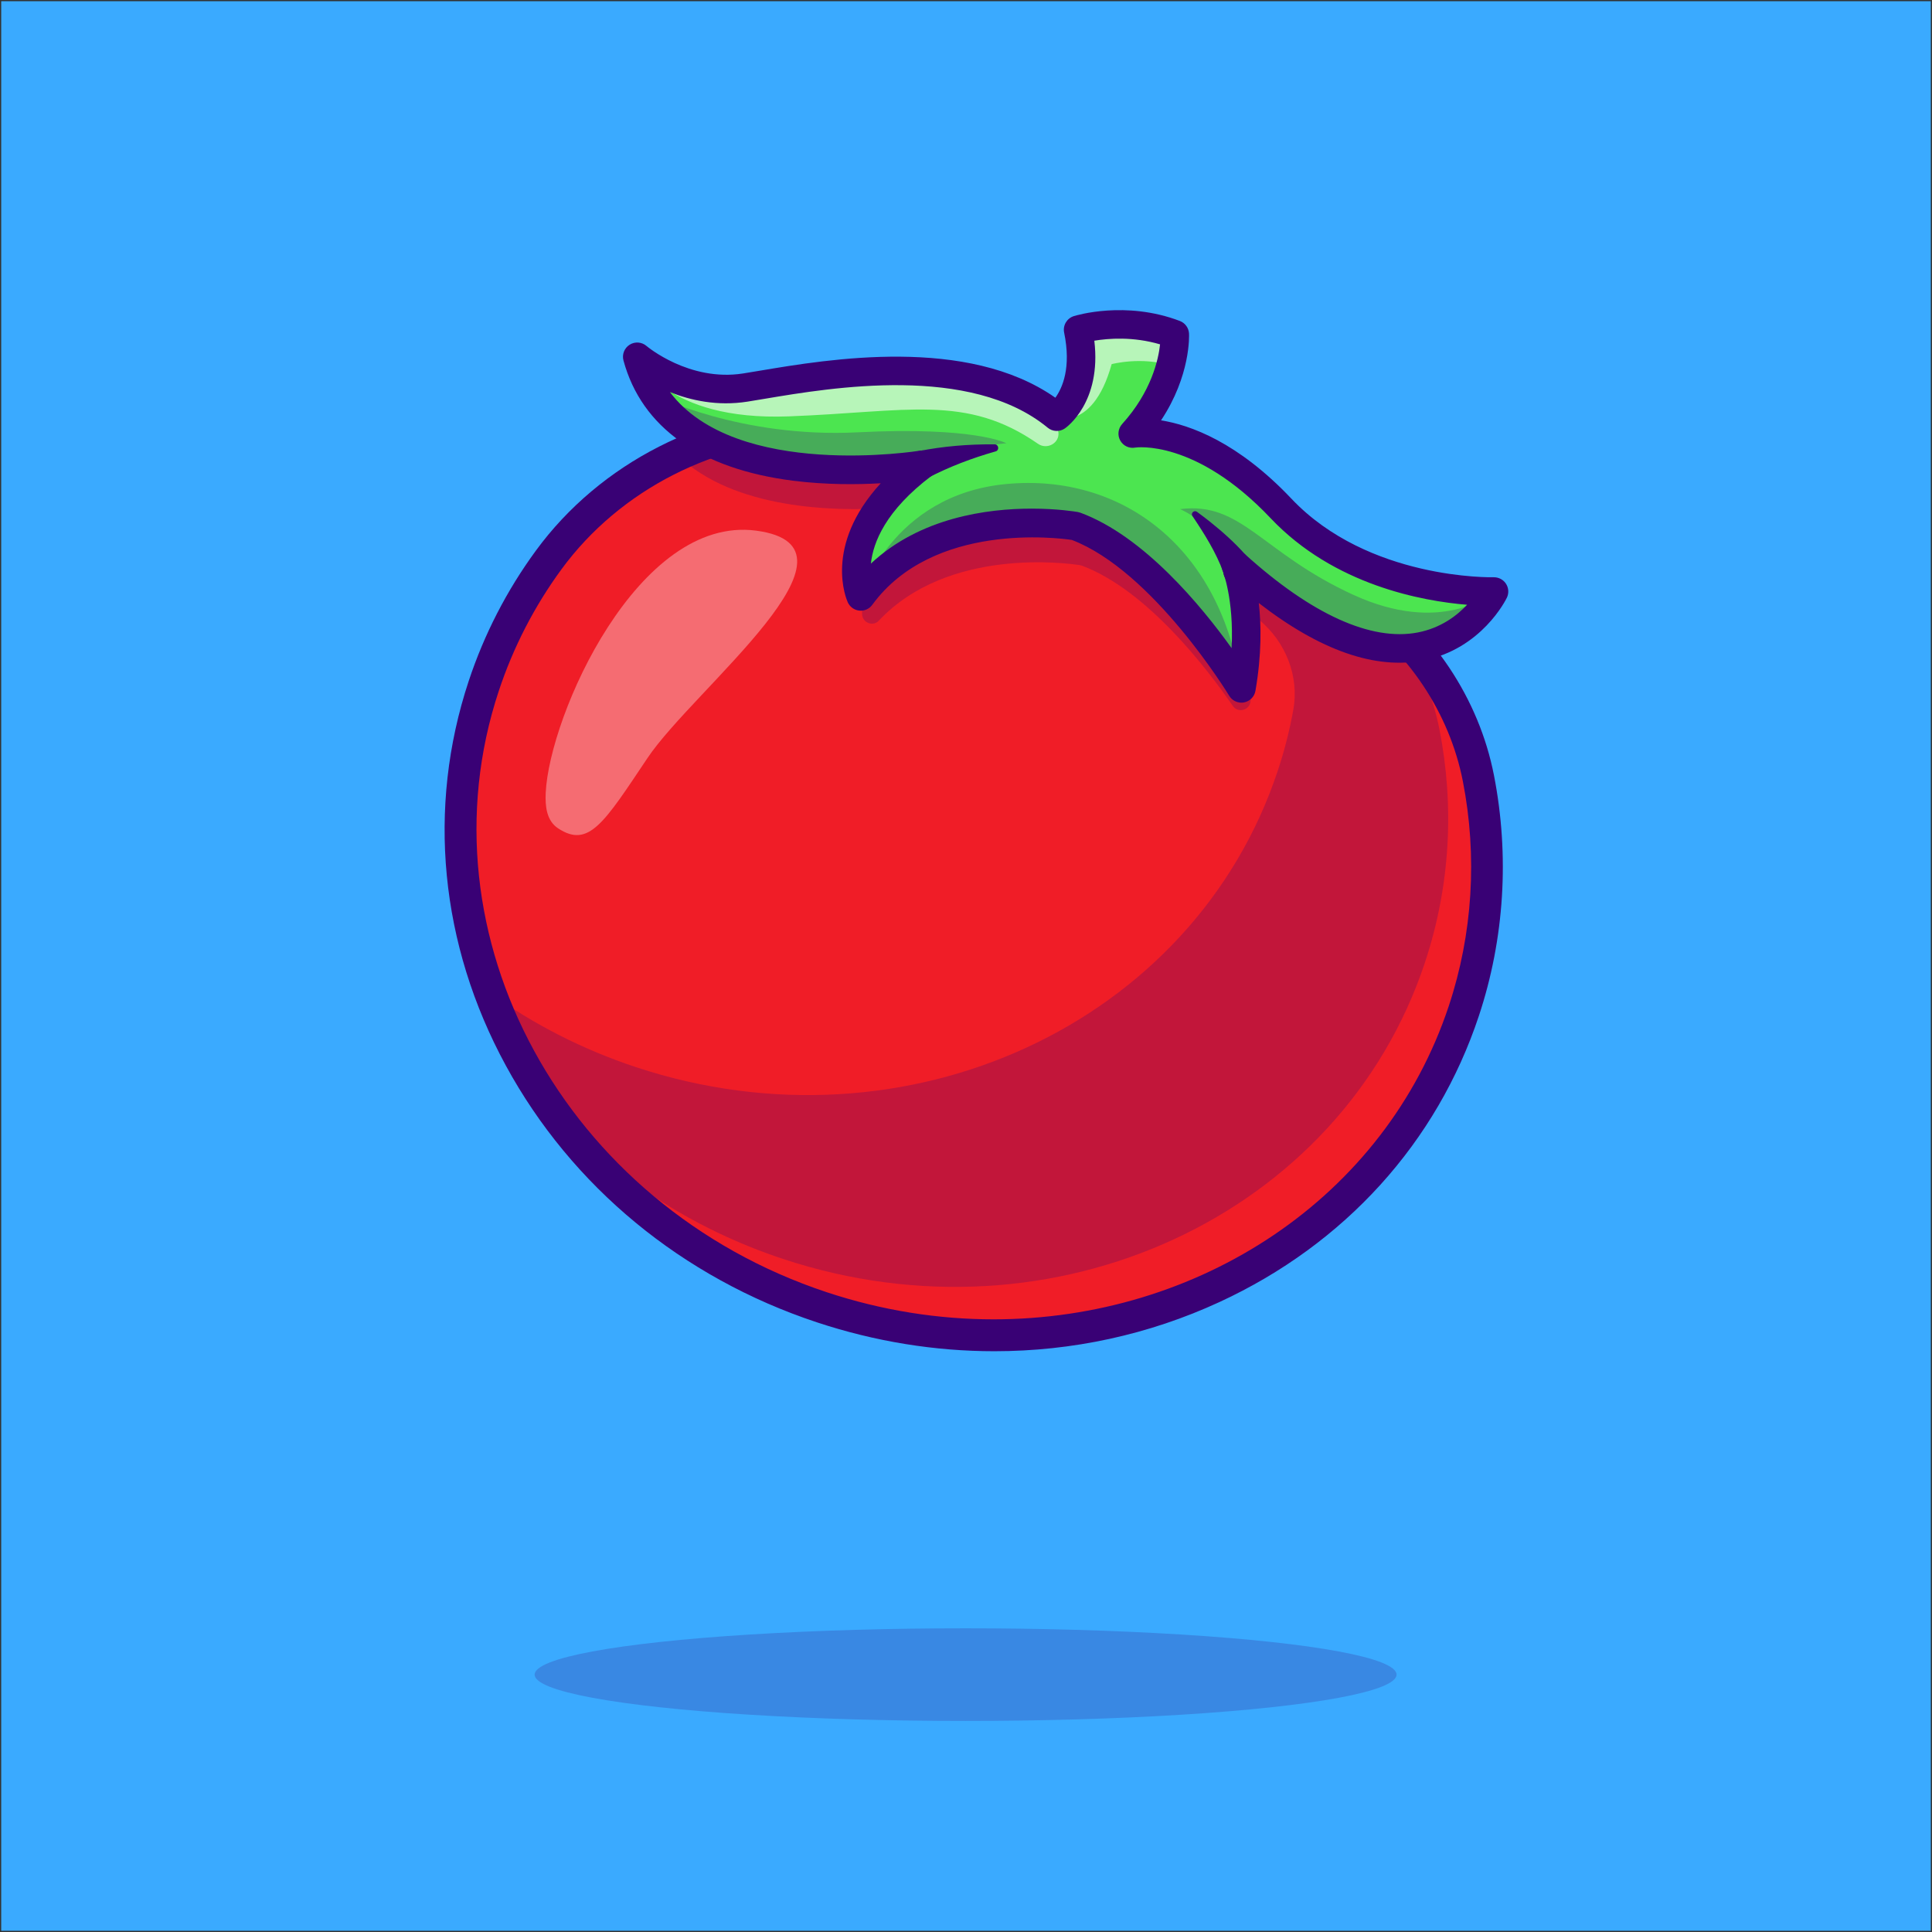 <?xml version="1.0" encoding="utf-8"?>
<!-- Generator: Adobe Illustrator 27.5.0, SVG Export Plug-In . SVG Version: 6.00 Build 0)  -->
<svg version="1.1" id="Layer_1" xmlns="http://www.w3.org/2000/svg" xmlns:xlink="http://www.w3.org/1999/xlink" x="0px" y="0px"
	 viewBox="0 0 4000 4000" style="enable-background:new 0 0 4000 4000;" xml:space="preserve">
<rect x="0" y="0" width="4000" height="4000" fill="#333333" stroke="none"/>
<g>
	<g>
		<rect x="2.497" y="2.497" style="fill:#3AAAFF;" width="3995.006" height="3995.006"/>
	</g>
	<g>
		<g>
			<g>
				<path style="fill:#F01D27;" d="M3030.831,2092.556c-173.84,524.804-768.962,799.654-1329.311,614.04
					c-560.522-185.671-873.876-761.451-700.036-1286.255c31.686-95.656,77.492-183.155,134.401-260.982
					c69.764-95.031,162.03-168.687,266.823-217.118c90.527-42.136,190.201-65.191,292.411-67.299
					c145.45-3.06,335.459,15.215,554.072,88.983c185.216,62.512,333.012,134.092,445.972,199.933
					c43.638,25.283,82.166,49.646,115.409,72.452c4.766,3.126,9.299,6.368,13.775,9.784
					c62.772,45.156,115.988,101.648,156.681,166.173c38.422,60.293,65.829,127.572,79.893,198.939
					C3091.514,1768.097,3083.757,1932.781,3030.831,2092.556z"/>
			</g>
			<g style="opacity:0.25;">
				<path style="fill:#390175;" d="M2980.402,1511.06c-6.186-31.528-15.125-62.176-26.321-91.817
					c13.154-3.983,18.975-19.582,10.817-31.202c-19.634-27.965-41.808-54.134-66.049-78.41c-0.05-0.077-0.094-0.157-0.144-0.234
					c-9.997-10.089-20.5-19.695-31.237-29.051c-1.332-1.156-2.644-2.326-3.986-3.471c-11.91-10.192-24.231-19.919-36.944-29.164
					c-0.177-0.128-0.335-0.276-0.512-0.404c-0.09-0.065-0.196-0.103-0.287-0.166c-5.029-3.645-10.021-7.338-15.166-10.829
					c-33.62-22.854-72.492-47.413-116.327-72.904c-0.208-0.132-0.385-0.308-0.598-0.432c-1.282-0.746-2.702-1.511-3.994-2.259
					c-2.374-1.373-4.579-2.712-6.983-4.09c0.008,0.051,0.01,0.1,0.018,0.151c-111.338-63.876-254.861-132.561-433.498-192.852
					c-218.613-73.768-408.622-92.043-554.072-88.983c-90.948,1.875-179.889,20.336-262.164,54.068
					c-14.434,5.918-17.619,25.302-5.253,34.812c125.216,96.303,327.383,95.01,430.122,86.846
					c18.654-1.482,29.031,21.255,15.629,34.314c-77.841,75.853-90.609,144.563-88.573,186.959
					c0.842,17.529,22.554,25.937,34.568,13.145c144.039-153.364,391.794-118.854,416.867-114.904
					c1.403,0.375,2.665,0.711,4.068,1.086c134.063,50.559,257.562,211.261,312.084,290.354c10.695,15.515,34.968,8.906,36.719-9.856
					c11.586-124.203-16.958-195.61-19.057-200.55c6.105,5.503,12.268,10.831,18.256,16.102l0.117,0.232
					c6.116,5.312,12.167,10.454,18.153,15.433c55.049,45.785,83.747,116.874,70.901,187.313
					c-7.627,41.823-18.183,83.551-31.904,124.974c-173.782,524.63-768.962,799.654-1329.311,614.04
					c-110.641-36.649-211.501-88.815-301.007-152.495c31.328,84.626,74.141,165.516,127.334,240.175
					c124.005,136.981,286.672,245.97,478.334,309.457c560.349,185.614,1155.528-89.409,1329.31-614.039
					C3003.294,1832.459,3010.994,1667.95,2980.402,1511.06z"/>
			</g>
			<g style="opacity:0.35;">
				<path style="fill:#FFFFFF;" d="M1155.362,1714.899c-23.612-15.604-26.865-45.1-25.532-73.371
					c7.564-160.416,191.302-574.989,435.41-542.905c252.802,33.226-128.108,326.728-224.614,470.705
					C1250.871,1703.232,1219.129,1757.04,1155.362,1714.899z"/>
			</g>
			<g>
				<path style="fill:#390175;" d="M2058.692,2797.577c-122.781,0.005-246.742-19.887-367.529-59.896
					c-278.963-92.404-507.598-281.128-643.8-531.396c-136.582-250.985-163.921-533.764-76.974-796.248
					c32.128-96.998,78.92-187.832,139.074-269.98c133.095-181.77,351.767-293.142,584.943-297.919
					c185.418-3.816,375.483,26.749,565.245,90.787c267.664,90.331,457.334,200.065,569.303,276.208l0,0
					c136.826,93.048,233.088,237.323,264.094,395.833c32.518,166.237,21.78,338.412-31.055,497.908
					c-86.947,262.484-277.695,473.022-537.107,592.833C2378.215,2763.449,2219.477,2797.572,2058.692,2797.577z M1725.193,907.395
					c-9.831,0-19.638,0.1-29.441,0.3c-212.883,4.362-412.278,105.71-533.386,271.102c-56.107,76.623-99.753,161.361-129.73,251.858
					c-167.852,506.723,136.811,1065.131,679.146,1244.78c114.861,38.048,231.385,56.102,345.193,56.107
					c423.562,0.029,810.467-249.883,942.772-649.286c49.294-148.815,59.306-309.506,28.948-464.702
					c-27.719-141.686-113.959-270.787-236.618-354.196l0,0c-108.585-73.843-292.735-180.334-553.395-268.302
					C2066.197,936.846,1893.596,907.395,1725.193,907.395z"/>
			</g>
			<g>
				<path style="fill:#4CE550;" d="M3093.279,1224.579c0,0-0.232,0.115-0.347,0.464c-6.476,13.13-148.005,281.032-516.192-38.731
					l-0.116-0.232c-5.989-5.271-12.151-10.599-18.256-16.102c2.391,5.626,39.072,97.439,11.741,255.252
					c0,0-162.388-269.189-343.492-335.946c0,0-299.602-52.836-444.569,145.479c0,0-60.145-130.136,128.401-272.638
					c0,0-507.136,85.116-591.007-223.225c4.999,4.17,99.815,82.756,223.352,63.544c127.252-19.916,459.702-92.514,645.146,60.372
					c0,0,71.301-48.89,44.181-180.075c0,0,96.063-30.247,200.093,9.433c0,0,1.441,26.001-8.876,64.734
					c-10.201,38.385-32.045,89.737-78.094,140.611c0,0,136.063-25.503,307.05,155.269
					C2823.338,1233.386,3093.279,1224.579,3093.279,1224.579z"/>
			</g>
			<g style="opacity:0.25;">
				<path style="fill:#390175;" d="M1354.962,818.035c0,0,177.237,89.375,420.823,77.022s307.786,22.696,307.786,22.696
					s-119.869,9.083-188.107,55.987C1827.225,1020.643,1465.783,987.76,1354.962,818.035z"/>
			</g>
			<g style="opacity:0.25;">
				<path style="fill:#390175;" d="M2570.108,1425.23c0,0-162.388-269.189-343.492-335.946c0,0-299.602-52.836-444.569,145.479
					c0,0,62.815-210.06,301.155-232.622C2321.601,979.404,2529.392,1132.537,2570.108,1425.23z"/>
			</g>
			<g style="opacity:0.25;">
				<path style="fill:#390175;" d="M3092.932,1225.044c-6.476,13.13-148.005,281.032-516.192-38.731l-0.116-0.232
					c-66.485-106.326-133.399-131.972-133.399-131.972c127.78-16.259,168.32,90.173,358.343,177.287
					C2984.038,1315.041,3085.109,1231.733,3092.932,1225.044z"/>
			</g>
			<g style="opacity:0.6;">
				<path style="fill:#FFFFFF;" d="M2301.558,753.886c-40.876,147.332-124.704,109.124-124.704,109.124
					c9.252,11.175,13.367,22.18,14.503,32.225c2.54,22.451-23.785,36.466-42.342,23.577
					c-148.782-103.342-270.193-66.002-516.143-56.754c-255.894,9.594-311.216-117.591-313.432-123.159
					c4.999,4.17,99.815,82.756,223.352,63.544c127.252-19.916,459.702-92.514,645.146,60.372c0,0,71.301-48.89,44.181-180.075
					c0,0,96.063-30.247,200.093,9.433c0,0,1.441,26.001-8.876,64.734C2363.401,737.633,2301.558,753.886,2301.558,753.886z"/>
			</g>
			<g>
				<g>
					<path style="fill:#390175;" d="M2532.591,1184.208c-15.374-41.206-39.073-79.153-63.677-115.604
						c-2.037-2.977-1.271-7.04,1.704-9.075c2.351-1.606,5.384-1.461,7.556,0.131c9.302,6.845,18.575,13.827,27.668,21.108
						c25.443,20.398,49.98,42.23,71.773,66.732c3.821,4.078,8.628,10.804,11.972,15.54c10.146,14.142,6.908,33.831-7.232,43.978
						C2563.126,1221.388,2534.247,1207.955,2532.591,1184.208L2532.591,1184.208z"/>
				</g>
				<g>
					<path style="fill:#390175;" d="M1900.269,934.322c52.434-10.563,105.916-14.789,159.115-14.36
						c8.487,0.11,10.094,12.334,1.936,14.614c-48.633,13.83-96.221,31.81-140.815,55.184c-14.386,8.099-32.615,3.001-40.716-11.386
						C1869.612,961.031,1880.56,937.771,1900.269,934.322L1900.269,934.322z"/>
				</g>
			</g>
			<g>
				<path style="fill:#390175;" d="M2570.186,1454.768c-10.202,0-19.848-5.303-25.256-14.255
					c-1.565-2.592-157.635-258.437-325.848-322.636c-28.056-4.17-287.575-37.439-413.146,134.388
					c-6.169,8.439-16.303,12.987-26.739,11.953c-10.397-1.031-19.478-7.488-23.867-16.973
					c-2.477-5.362-51.469-116.385,68.167-246.694c-49.279,2.848-113.623,3.277-180.887-5.179
					c-192.46-24.201-314.104-110.287-351.777-248.954c-3.404-12.533,1.785-25.82,12.782-32.728
					c10.992-6.908,25.217-5.811,35.029,2.704c0.81,0.69,88.171,74.294,199.658,56.848c10.436-1.634,22.267-3.623,35.298-5.815
					c141.176-23.742,429-72.134,611.414,56.021c14.586-20.224,33.201-62.129,18.176-134.819
					c-3.063-14.837,5.608-29.587,20.063-34.125c4.321-1.358,107.195-32.762,219.521,10.029c10.919,4.16,18.361,14.374,18.966,26.047
					c0.21,4.045,3.618,86.937-57.892,179.685c60.876,9.768,159.24,45.315,269.829,162.165
					c159.527,168.566,416.018,162.807,418.632,162.709c10.266-0.207,20.039,4.777,25.652,13.416
					c5.618,8.642,6.335,19.587,1.863,28.873c-2.082,4.328-52.386,106.266-172.616,129.848
					c-99.558,19.504-214.005-20.421-341.053-118.802c5.204,45.222,6.12,106.493-6.881,181.809
					c-2.097,12.138-11.514,21.692-23.618,23.974C2573.829,1454.599,2571.996,1454.768,2570.186,1454.768z M2135.978,1053.065
					c53.834,0,91.419,6.306,95.783,7.074c1.741,0.305,3.448,0.768,5.106,1.38c131.564,48.584,250.673,193.34,313.051,280.375
					c5.077-102.304-18.434-159.839-18.731-160.539c-5.359-12.745-1.175-27.575,10.105-35.573
					c11.275-8.003,26.573-7.161,36.824,2.107c137.353,124.144,260.773,180.031,356.888,161.636
					c47.826-9.154,81.271-34.717,102.499-57.428c-91.809-7.486-275.281-40.25-406.694-179.102
					c-155.957-164.792-279.187-146.528-280.411-146.333c-12.47,2.358-24.857-3.55-31.05-14.606
					c-6.193-11.053-4.487-24.857,4.018-34.249c60.374-66.699,74.979-133.095,78.432-164.855
					c-55.839-16.466-107.107-12.423-136.114-7.578c15.24,127.828-57.75,179.436-61.081,181.716
					c-10.846,7.413-25.286,6.766-35.42-1.58c-159.712-131.547-447.492-83.143-585.796-59.884c-13.274,2.234-25.33,4.26-35.966,5.923
					c-62.539,9.785-117.973-2.726-160.449-19.802c137.294,182.255,514.26,121.903,518.536,121.194
					c13.421-2.248,26.598,4.955,31.972,17.434c5.374,12.475,1.541,27.007-9.295,35.203
					c-94.389,71.393-120.46,137.153-125.098,181.258C1905.109,1071.402,2044.164,1053.065,2135.978,1053.065z"/>
			</g>
		</g>
		<g style="opacity:0.2;">
			<ellipse style="fill:#390175;" cx="1999.159" cy="3467.131" rx="892.266" ry="95.915"/>
		</g>
	</g>
</g>
</svg>
